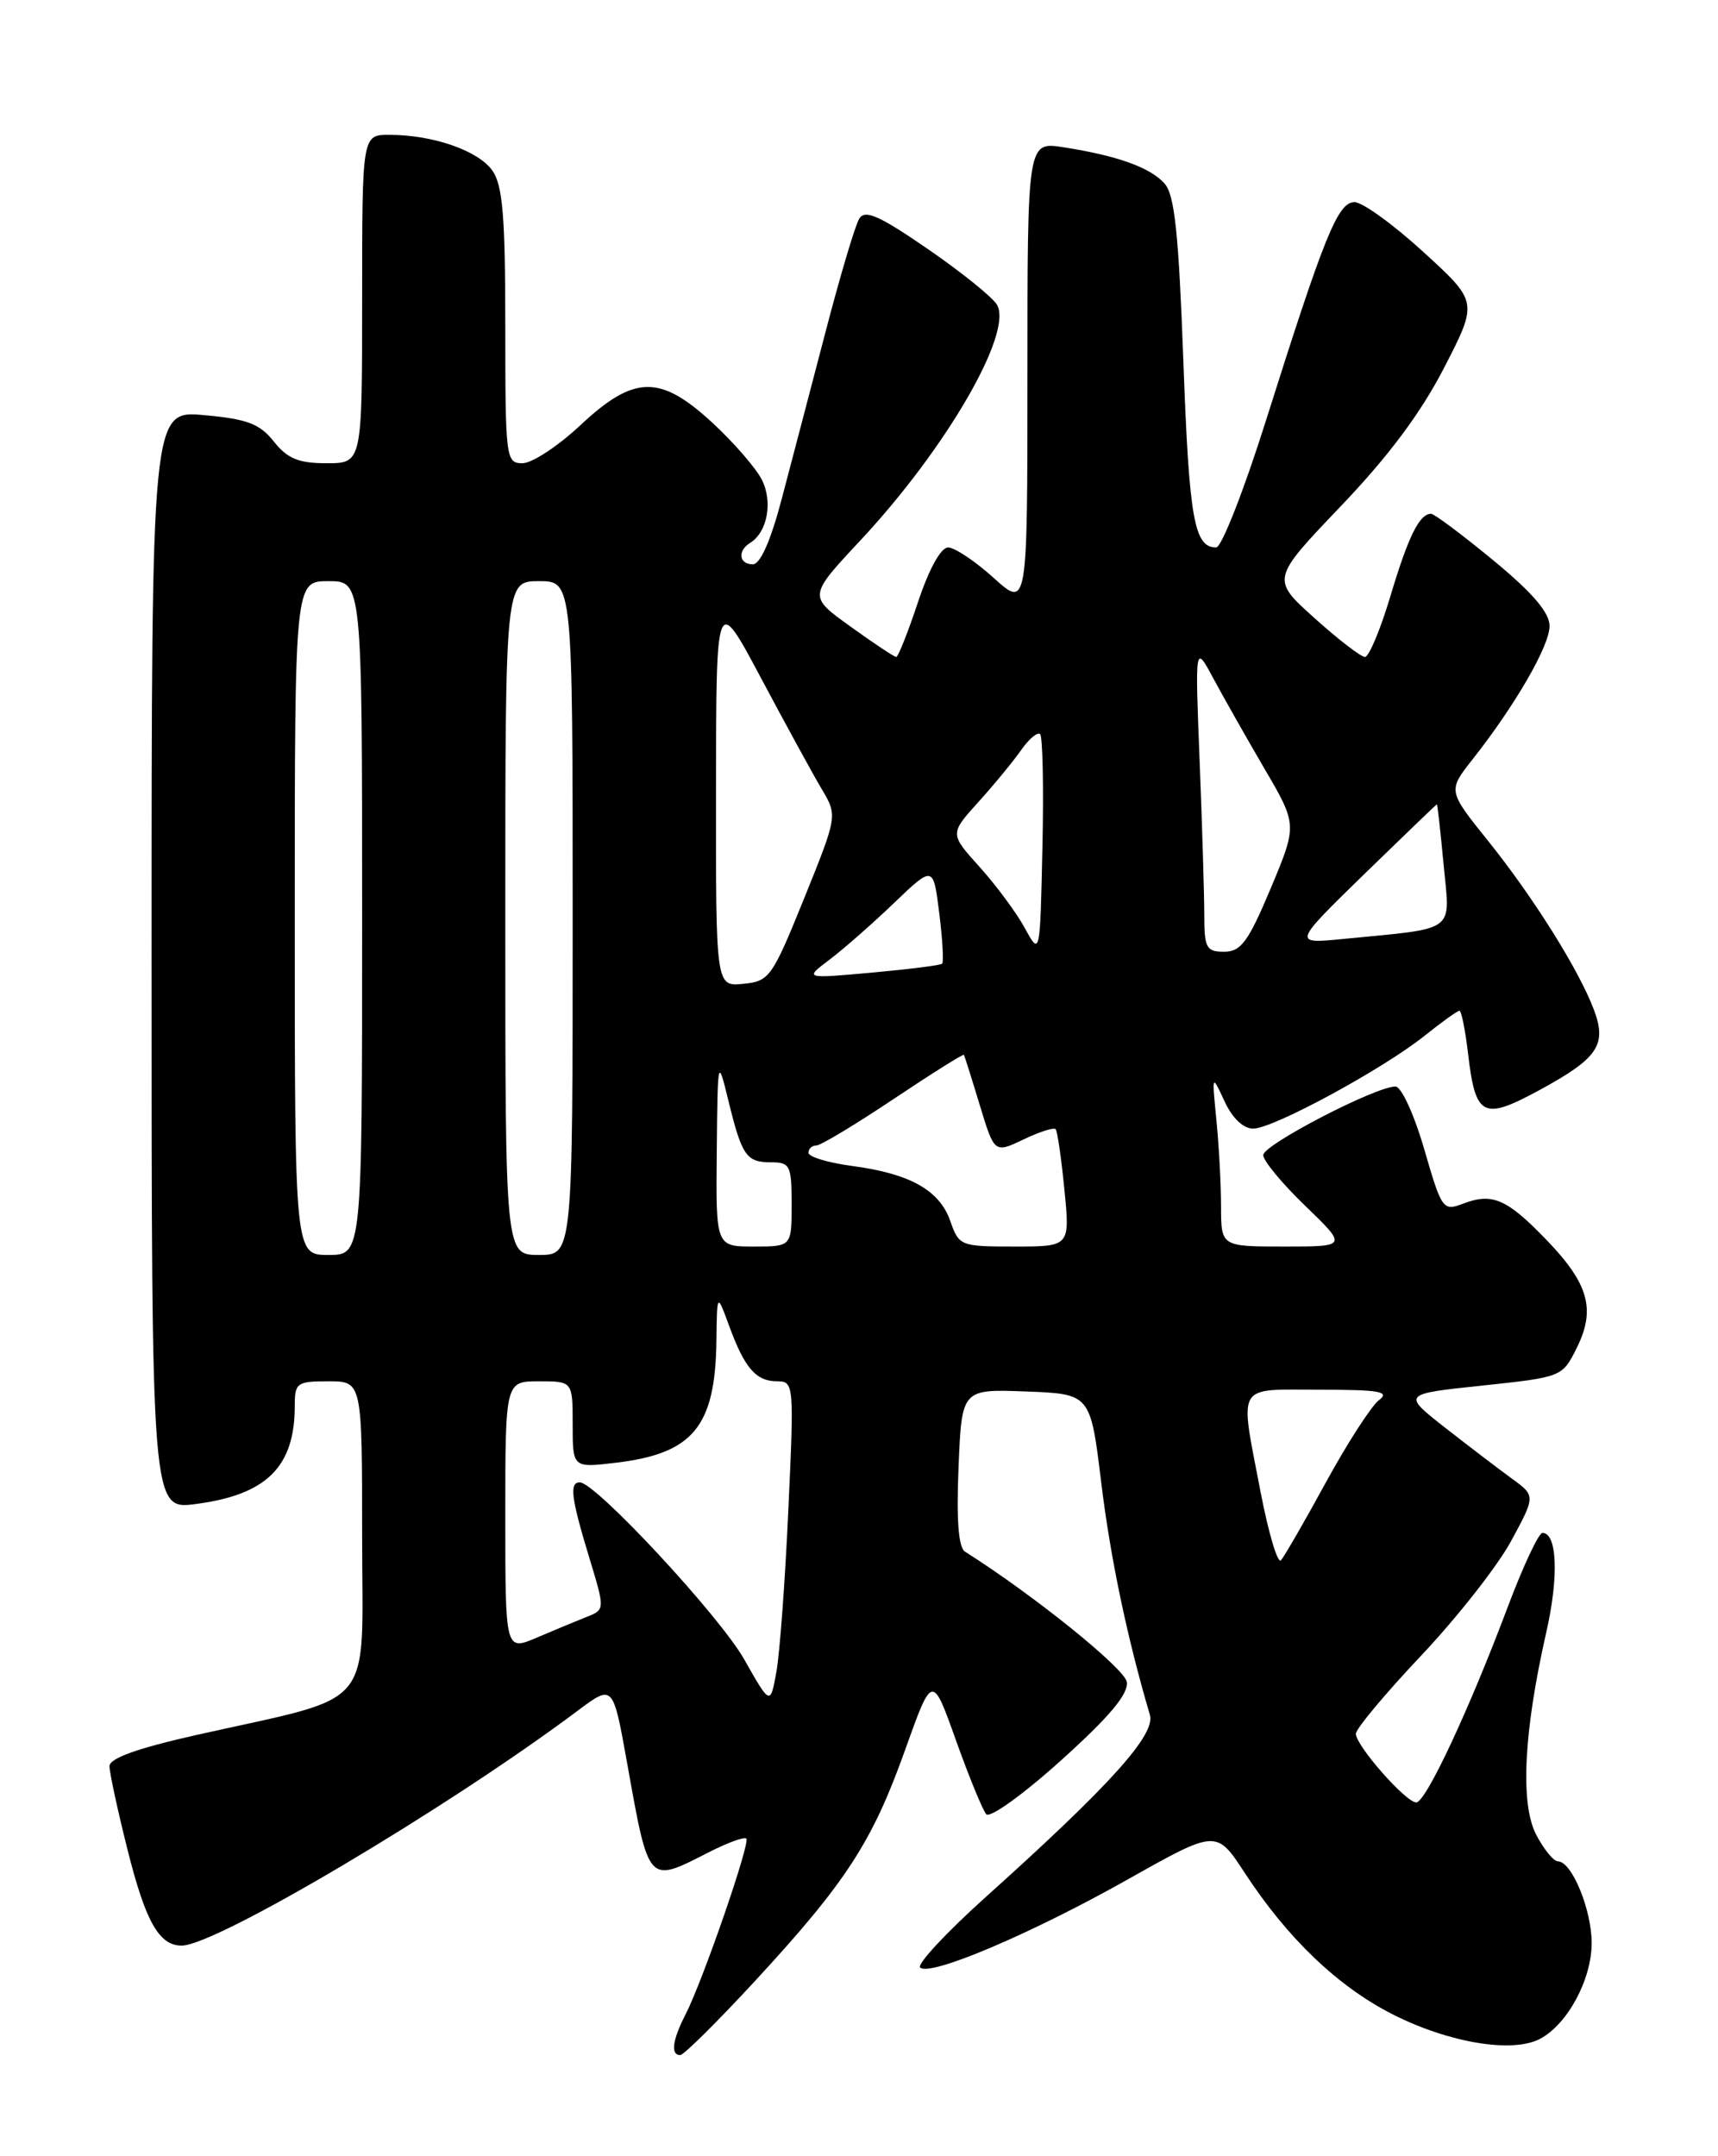 <?xml version="1.0" encoding="UTF-8" standalone="no"?>
<!DOCTYPE svg PUBLIC "-//W3C//DTD SVG 1.1//EN" "http://www.w3.org/Graphics/SVG/1.1/DTD/svg11.dtd" >
<svg xmlns="http://www.w3.org/2000/svg" xmlns:xlink="http://www.w3.org/1999/xlink" version="1.1" viewBox="0 0 204 256">
 <g >
 <path fill="currentColor"
d=" M 89.71 235.14 C 100.48 223.46 103.58 218.68 107.46 207.81 C 110.70 198.74 110.70 198.74 113.51 206.62 C 115.06 210.95 116.68 214.91 117.11 215.40 C 117.55 215.90 121.53 213.03 126.00 209.00 C 131.77 203.80 134.01 201.12 133.80 199.70 C 133.56 198.10 122.66 189.32 114.59 184.23 C 113.81 183.73 113.56 180.51 113.82 174.21 C 114.20 164.92 114.20 164.92 121.84 165.21 C 129.48 165.50 129.48 165.50 130.76 176.00 C 131.84 184.91 133.84 194.46 136.54 203.60 C 137.23 205.96 131.87 211.92 117.02 225.26 C 112.36 229.45 108.87 233.20 109.26 233.60 C 110.39 234.72 122.43 229.61 133.97 223.11 C 144.44 217.22 144.44 217.22 147.80 222.36 C 152.86 230.11 158.84 235.84 165.33 239.14 C 172.03 242.55 179.61 243.81 182.89 242.06 C 186.15 240.31 188.99 235.03 189.00 230.70 C 189.00 226.74 186.64 221.00 185.00 221.00 C 184.48 221.00 183.31 219.56 182.40 217.81 C 180.50 214.14 180.93 205.58 183.61 193.80 C 185.11 187.22 184.91 182.00 183.15 182.00 C 182.71 182.00 180.86 185.94 179.05 190.75 C 174.42 203.07 169.30 214.00 168.17 214.00 C 166.93 214.00 161.00 207.26 161.00 205.85 C 161.00 205.26 164.49 201.08 168.75 196.57 C 173.01 192.06 177.81 185.95 179.42 182.99 C 182.34 177.60 182.34 177.60 179.52 175.55 C 177.97 174.42 174.40 171.70 171.60 169.51 C 166.50 165.51 166.50 165.51 176.00 164.51 C 185.47 163.50 185.51 163.49 187.22 160.05 C 189.50 155.48 188.66 152.44 183.67 147.25 C 178.95 142.35 177.22 141.58 173.76 142.90 C 171.33 143.82 171.21 143.65 169.11 136.42 C 167.91 132.29 166.39 129.00 165.70 129.00 C 163.34 129.00 150.00 135.92 150.00 137.14 C 150.00 137.82 152.25 140.53 155.00 143.18 C 159.99 148.00 159.99 148.00 152.50 148.00 C 145.00 148.00 145.00 148.00 144.99 143.25 C 144.99 140.64 144.74 136.03 144.44 133.00 C 143.90 127.50 143.90 127.50 145.40 130.75 C 146.33 132.76 147.63 134.00 148.81 134.00 C 151.18 134.00 164.21 126.94 169.19 122.95 C 171.22 121.33 173.07 120.00 173.30 120.00 C 173.53 120.00 174.00 122.33 174.33 125.17 C 175.21 132.60 176.10 133.05 182.72 129.47 C 189.76 125.65 190.84 124.07 189.26 119.87 C 187.46 115.12 182.10 106.57 176.71 99.85 C 171.92 93.89 171.92 93.89 174.83 90.19 C 179.92 83.74 184.00 76.68 184.00 74.33 C 184.00 72.73 182.00 70.39 177.31 66.52 C 173.62 63.48 170.30 61.00 169.93 61.00 C 168.55 61.00 167.23 63.67 165.11 70.75 C 163.92 74.74 162.55 78.00 162.08 78.00 C 161.60 78.00 158.90 75.92 156.08 73.38 C 150.94 68.76 150.94 68.76 159.22 60.09 C 164.93 54.11 168.74 48.99 171.50 43.62 C 175.50 35.84 175.50 35.84 169.02 29.92 C 165.46 26.66 161.78 24.00 160.84 24.00 C 158.86 24.00 157.26 27.96 150.32 49.94 C 147.71 58.22 145.05 65.00 144.41 65.00 C 141.80 65.00 141.20 61.63 140.52 43.00 C 139.96 27.70 139.48 23.13 138.28 21.79 C 136.59 19.88 132.64 18.47 126.25 17.48 C 122.00 16.82 122.00 16.82 122.00 44.53 C 122.00 72.23 122.00 72.23 118.00 68.62 C 115.80 66.63 113.36 65.00 112.58 65.00 C 111.72 65.00 110.30 67.58 109.00 71.50 C 107.81 75.08 106.65 78.00 106.42 78.00 C 106.19 78.00 103.75 76.38 100.99 74.39 C 95.97 70.79 95.97 70.79 102.13 64.20 C 112.35 53.27 120.36 39.44 118.37 36.16 C 117.81 35.25 114.10 32.26 110.12 29.53 C 104.39 25.59 102.71 24.85 102.03 25.96 C 101.55 26.73 99.75 32.79 98.02 39.43 C 96.28 46.07 93.95 54.99 92.82 59.25 C 91.51 64.22 90.28 67.00 89.39 67.00 C 87.75 67.00 87.54 65.40 89.07 64.46 C 91.13 63.19 91.79 59.57 90.46 56.95 C 89.74 55.54 87.10 52.51 84.60 50.20 C 78.37 44.45 75.30 44.51 68.90 50.50 C 66.25 52.98 63.17 55.00 62.04 55.00 C 60.07 55.00 60.00 54.45 60.00 38.72 C 60.00 25.73 59.69 22.00 58.47 20.26 C 56.81 17.89 51.42 16.01 46.25 16.01 C 43.00 16.00 43.00 16.00 43.00 35.50 C 43.00 55.00 43.00 55.00 38.79 55.00 C 35.46 55.00 34.14 54.46 32.52 52.43 C 30.84 50.31 29.36 49.75 24.24 49.29 C 18.00 48.72 18.00 48.72 18.00 113.99 C 18.00 179.26 18.00 179.26 23.25 178.57 C 31.66 177.47 35.00 174.16 35.00 166.93 C 35.00 164.18 35.24 164.00 39.00 164.00 C 43.00 164.00 43.00 164.00 43.00 182.46 C 43.00 203.47 44.96 201.13 23.25 206.01 C 16.32 207.57 13.00 208.76 13.00 209.69 C 13.00 210.45 13.96 214.91 15.14 219.60 C 17.28 228.15 18.89 231.00 21.57 231.00 C 25.64 231.00 53.14 214.69 68.64 203.08 C 72.79 199.98 72.79 199.98 74.45 209.24 C 77.07 223.85 76.88 223.63 84.14 219.93 C 86.37 218.79 88.39 218.05 88.62 218.29 C 89.12 218.78 83.43 235.24 81.39 239.20 C 79.84 242.21 79.61 244.00 80.77 244.00 C 81.19 244.00 85.21 240.01 89.71 235.14 Z  M 88.36 197.00 C 85.43 191.84 70.72 176.00 68.85 176.00 C 67.59 176.00 67.81 177.82 69.93 184.80 C 71.85 191.11 71.85 191.11 69.67 191.97 C 68.48 192.44 65.81 193.55 63.75 194.43 C 60.00 196.03 60.00 196.03 60.00 180.01 C 60.00 164.00 60.00 164.00 64.00 164.00 C 68.00 164.00 68.00 164.00 68.00 169.14 C 68.00 174.28 68.00 174.28 73.13 173.67 C 82.31 172.58 84.94 169.38 85.07 159.18 C 85.14 153.50 85.14 153.50 86.57 157.39 C 88.41 162.43 89.77 164.00 92.28 164.00 C 94.27 164.00 94.30 164.35 93.61 179.25 C 93.23 187.64 92.59 196.30 92.19 198.50 C 91.47 202.49 91.47 202.49 88.36 197.00 Z  M 149.69 177.17 C 147.18 164.03 146.62 165.00 156.69 165.00 C 163.86 165.00 165.09 165.22 163.73 166.25 C 162.83 166.94 160.00 171.32 157.44 176.00 C 154.89 180.68 152.48 184.84 152.10 185.26 C 151.71 185.67 150.63 182.03 149.69 177.17 Z  M 35.00 109.00 C 35.00 69.00 35.00 69.00 39.00 69.00 C 43.00 69.00 43.00 69.00 43.00 109.00 C 43.00 149.00 43.00 149.00 39.00 149.00 C 35.00 149.00 35.00 149.00 35.00 109.00 Z  M 60.00 109.00 C 60.00 69.00 60.00 69.00 64.00 69.00 C 68.00 69.00 68.00 69.00 68.00 109.00 C 68.00 149.00 68.00 149.00 64.00 149.00 C 60.00 149.00 60.00 149.00 60.00 109.00 Z  M 85.11 136.75 C 85.22 125.58 85.23 125.53 86.48 130.63 C 88.09 137.24 88.62 138.00 91.56 138.00 C 93.82 138.00 94.00 138.37 94.00 143.00 C 94.00 148.00 94.00 148.00 89.50 148.00 C 85.00 148.00 85.00 148.00 85.11 136.75 Z  M 112.84 144.97 C 111.56 141.31 108.05 139.34 101.16 138.43 C 98.32 138.05 96.00 137.35 96.00 136.87 C 96.00 136.39 96.42 136.00 96.94 136.00 C 97.45 136.00 101.57 133.52 106.10 130.49 C 110.62 127.47 114.39 125.10 114.46 125.24 C 114.54 125.39 115.39 128.07 116.34 131.21 C 118.08 136.93 118.08 136.93 121.53 135.29 C 123.42 134.38 125.14 133.83 125.35 134.07 C 125.56 134.31 126.03 137.54 126.39 141.25 C 127.06 148.00 127.06 148.00 120.48 148.00 C 114.05 148.00 113.87 147.93 112.84 144.97 Z  M 85.02 93.81 C 85.04 70.50 85.04 70.50 90.36 80.50 C 93.29 86.00 96.53 91.93 97.57 93.68 C 99.45 96.85 99.45 96.85 95.48 106.68 C 91.67 116.07 91.36 116.51 88.25 116.81 C 85.00 117.13 85.00 117.13 85.02 93.81 Z  M 98.50 113.94 C 100.15 112.69 103.60 109.67 106.16 107.21 C 110.82 102.75 110.82 102.75 111.53 108.42 C 111.92 111.54 112.07 114.24 111.87 114.42 C 111.67 114.61 107.90 115.08 103.50 115.48 C 95.50 116.20 95.50 116.20 98.50 113.94 Z  M 121.69 110.19 C 120.70 108.37 118.28 105.11 116.33 102.94 C 112.77 99.00 112.77 99.00 116.15 95.25 C 118.02 93.19 120.31 90.40 121.25 89.06 C 122.19 87.72 123.20 86.87 123.51 87.17 C 123.81 87.48 123.94 93.53 123.78 100.61 C 123.50 113.50 123.50 113.50 121.69 110.19 Z  M 143.00 108.66 C 143.00 106.27 142.75 98.06 142.45 90.41 C 141.90 76.50 141.90 76.50 144.05 80.50 C 145.23 82.70 147.96 87.52 150.12 91.22 C 154.05 97.93 154.05 97.93 150.89 105.47 C 148.22 111.82 147.35 113.00 145.36 113.00 C 143.24 113.00 143.00 112.55 143.00 108.66 Z  M 162.00 103.78 C 166.68 99.23 170.55 95.50 170.62 95.50 C 170.69 95.50 171.05 98.74 171.42 102.69 C 172.20 110.84 173.14 110.15 159.50 111.48 C 153.50 112.07 153.50 112.07 162.00 103.78 Z "/>
</g>
</svg>